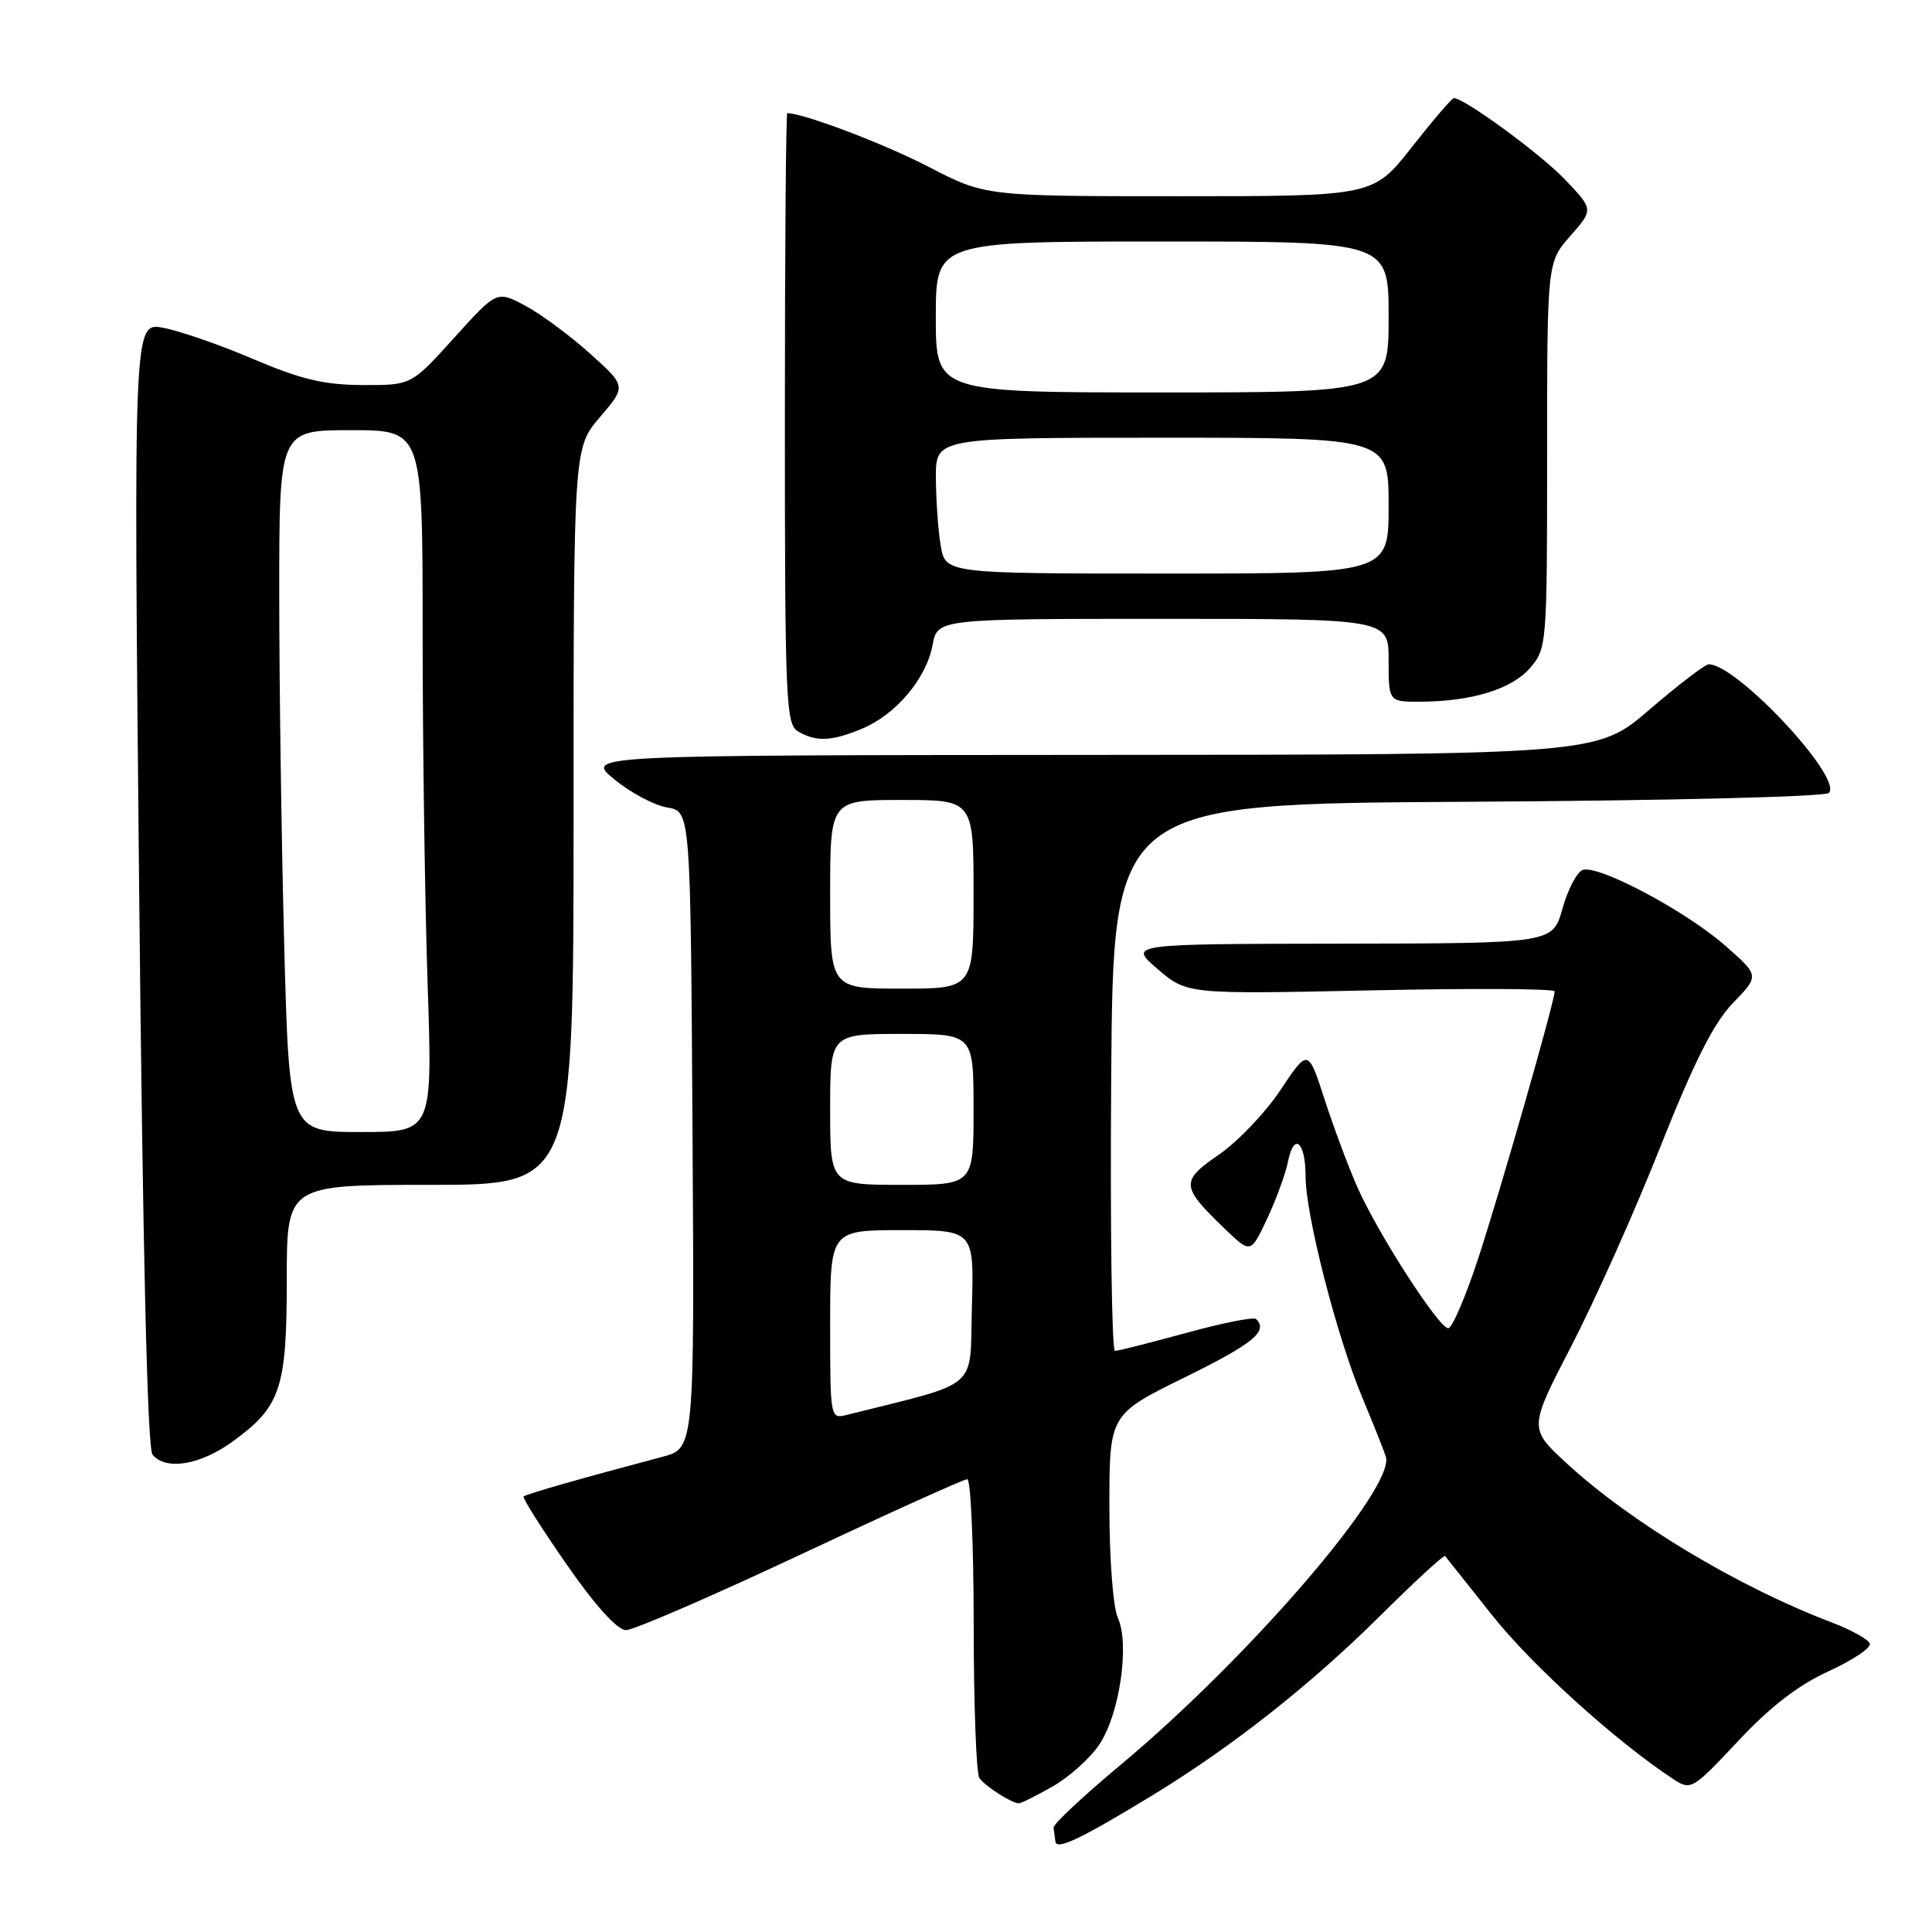 <?xml version="1.0" encoding="UTF-8" standalone="no"?>
<!DOCTYPE svg PUBLIC "-//W3C//DTD SVG 1.1//EN" "http://www.w3.org/Graphics/SVG/1.1/DTD/svg11.dtd" >
<svg xmlns="http://www.w3.org/2000/svg" xmlns:xlink="http://www.w3.org/1999/xlink" version="1.1" viewBox="0 0 256 256">
 <g >
 <path fill="currentColor"
d=" M 152.91 237.76 C 163.34 231.38 173.62 223.27 182.75 214.23 C 187.39 209.62 191.32 206.00 191.48 206.18 C 191.63 206.36 194.45 209.90 197.74 214.05 C 202.93 220.62 214.20 230.81 221.72 235.74 C 224.06 237.27 224.25 237.15 230.31 230.70 C 234.57 226.14 238.30 223.27 242.30 221.45 C 245.49 219.99 247.95 218.35 247.76 217.79 C 247.58 217.23 245.30 215.97 242.71 214.98 C 230.36 210.29 216.15 201.77 207.65 193.95 C 202.56 189.27 202.56 189.27 208.20 178.38 C 211.30 172.40 216.61 160.53 219.99 152.00 C 224.50 140.65 227.08 135.53 229.64 132.89 C 233.13 129.28 233.13 129.28 228.63 125.33 C 223.38 120.70 211.71 114.51 209.70 115.28 C 208.94 115.58 207.73 117.88 207.03 120.41 C 205.74 125.00 205.74 125.00 177.62 125.04 C 149.50 125.08 149.50 125.08 153.40 128.41 C 157.29 131.74 157.29 131.74 181.65 131.23 C 195.04 130.94 206.00 131.00 206.00 131.36 C 206.00 132.67 198.81 157.78 195.87 166.75 C 194.20 171.84 192.41 176.00 191.90 176.00 C 190.66 176.00 182.55 163.41 179.86 157.31 C 178.69 154.66 176.74 149.45 175.53 145.72 C 173.33 138.94 173.33 138.94 169.70 144.39 C 167.71 147.39 164.03 151.26 161.53 152.98 C 156.39 156.51 156.45 157.20 162.28 162.81 C 165.72 166.12 165.72 166.12 167.90 161.49 C 169.10 158.94 170.34 155.54 170.66 153.94 C 171.46 149.95 173.00 151.26 173.00 155.93 C 173.00 160.97 177.15 177.14 180.49 185.13 C 181.95 188.63 183.37 192.18 183.63 193.01 C 184.92 197.09 165.54 219.62 148.50 233.84 C 143.55 237.97 139.54 241.72 139.60 242.18 C 139.66 242.63 139.77 243.46 139.85 244.03 C 140.02 245.20 143.32 243.61 152.91 237.76 Z  M 139.47 236.72 C 141.65 235.48 144.44 232.99 145.65 231.18 C 148.35 227.19 149.72 217.87 148.12 214.37 C 147.49 212.98 147.00 206.60 147.00 199.66 C 147.00 187.42 147.00 187.42 157.00 182.50 C 166.08 178.03 168.07 176.40 166.44 174.78 C 166.14 174.47 161.98 175.30 157.20 176.61 C 152.42 177.92 148.17 179.00 147.74 179.00 C 147.32 179.00 147.09 162.69 147.24 142.75 C 147.50 106.50 147.50 106.50 194.46 106.24 C 220.94 106.09 241.82 105.58 242.33 105.07 C 244.28 103.12 230.03 87.90 226.39 88.03 C 225.90 88.05 222.38 90.75 218.56 94.03 C 211.62 100.00 211.62 100.00 144.56 100.03 C 77.50 100.07 77.50 100.07 81.42 103.28 C 83.57 105.05 86.72 106.72 88.42 107.00 C 91.50 107.50 91.50 107.50 91.76 149.71 C 92.02 191.92 92.02 191.92 87.76 193.04 C 77.12 195.86 69.69 197.98 69.38 198.29 C 69.20 198.47 71.77 202.53 75.09 207.31 C 78.91 212.80 81.81 216.00 82.95 216.00 C 83.95 216.00 94.34 211.50 106.05 206.00 C 117.76 200.50 127.71 196.00 128.17 196.00 C 128.63 196.00 129.01 204.66 129.02 215.25 C 129.02 225.84 129.36 234.99 129.77 235.59 C 130.49 236.65 134.02 238.93 135.00 238.95 C 135.28 238.96 137.29 237.96 139.47 236.72 Z  M 30.81 191.02 C 37.20 186.40 38.00 183.99 38.00 169.55 C 38.00 157.00 38.00 157.00 57.00 157.00 C 76.00 157.00 76.00 157.00 76.00 108.18 C 76.00 59.36 76.00 59.36 79.50 55.27 C 83.00 51.18 83.00 51.18 78.17 46.84 C 75.51 44.45 71.65 41.60 69.59 40.50 C 65.84 38.50 65.84 38.50 60.17 44.77 C 54.50 51.05 54.50 51.05 48.04 51.02 C 42.95 51.00 39.88 50.27 33.54 47.57 C 29.12 45.68 23.74 43.82 21.60 43.43 C 17.70 42.72 17.70 42.72 18.43 117.11 C 18.92 165.97 19.53 191.93 20.21 192.75 C 21.97 194.88 26.51 194.14 30.81 191.02 Z  M 114.26 96.54 C 118.73 94.67 122.74 89.91 123.57 85.47 C 124.22 82.00 124.22 82.00 154.11 82.00 C 184.00 82.00 184.00 82.00 184.00 87.50 C 184.00 93.00 184.00 93.00 188.25 92.98 C 195.05 92.94 200.32 91.31 202.75 88.50 C 204.96 85.94 205.00 85.40 205.00 60.33 C 205.00 34.76 205.00 34.76 208.08 31.26 C 211.16 27.75 211.16 27.75 207.33 23.75 C 204.05 20.33 194.03 13.00 192.64 13.00 C 192.39 13.00 189.88 15.93 187.07 19.50 C 181.97 26.00 181.97 26.00 156.27 26.00 C 130.57 26.00 130.57 26.00 123.04 22.10 C 117.13 19.04 106.48 15.00 104.32 15.00 C 104.14 15.00 104.00 33.20 104.00 55.45 C 104.00 92.92 104.13 95.98 105.75 96.92 C 108.17 98.33 110.18 98.24 114.26 96.54 Z  M 110.00 175.52 C 110.00 163.00 110.00 163.00 119.53 163.00 C 129.07 163.00 129.07 163.00 128.78 173.19 C 128.47 184.39 130.09 182.99 112.25 187.47 C 110.01 188.04 110.00 188.00 110.00 175.52 Z  M 110.00 147.00 C 110.00 137.00 110.00 137.00 119.50 137.00 C 129.00 137.00 129.00 137.00 129.00 147.00 C 129.00 157.00 129.00 157.00 119.50 157.00 C 110.00 157.00 110.00 157.00 110.00 147.00 Z  M 110.00 118.50 C 110.00 106.00 110.00 106.00 119.50 106.00 C 129.00 106.00 129.00 106.00 129.00 118.50 C 129.00 131.00 129.00 131.00 119.50 131.00 C 110.00 131.00 110.00 131.00 110.00 118.50 Z  M 37.66 125.25 C 37.30 111.64 37.00 90.71 37.00 78.75 C 37.00 57.00 37.00 57.00 46.50 57.00 C 56.00 57.00 56.00 57.00 56.00 83.84 C 56.00 98.60 56.30 119.53 56.66 130.34 C 57.32 150.00 57.32 150.00 47.82 150.00 C 38.32 150.00 38.32 150.00 37.66 125.25 Z  M 124.64 72.25 C 124.30 70.19 124.02 66.14 124.01 63.25 C 124.00 58.00 124.00 58.00 154.00 58.00 C 184.00 58.00 184.00 58.00 184.00 67.00 C 184.00 76.00 184.00 76.00 154.63 76.00 C 125.26 76.00 125.26 76.00 124.64 72.25 Z  M 124.00 42.00 C 124.00 32.00 124.00 32.00 154.00 32.00 C 184.00 32.00 184.00 32.00 184.00 42.00 C 184.00 52.00 184.00 52.00 154.00 52.00 C 124.00 52.00 124.00 52.00 124.00 42.00 Z "/>
</g>
</svg>